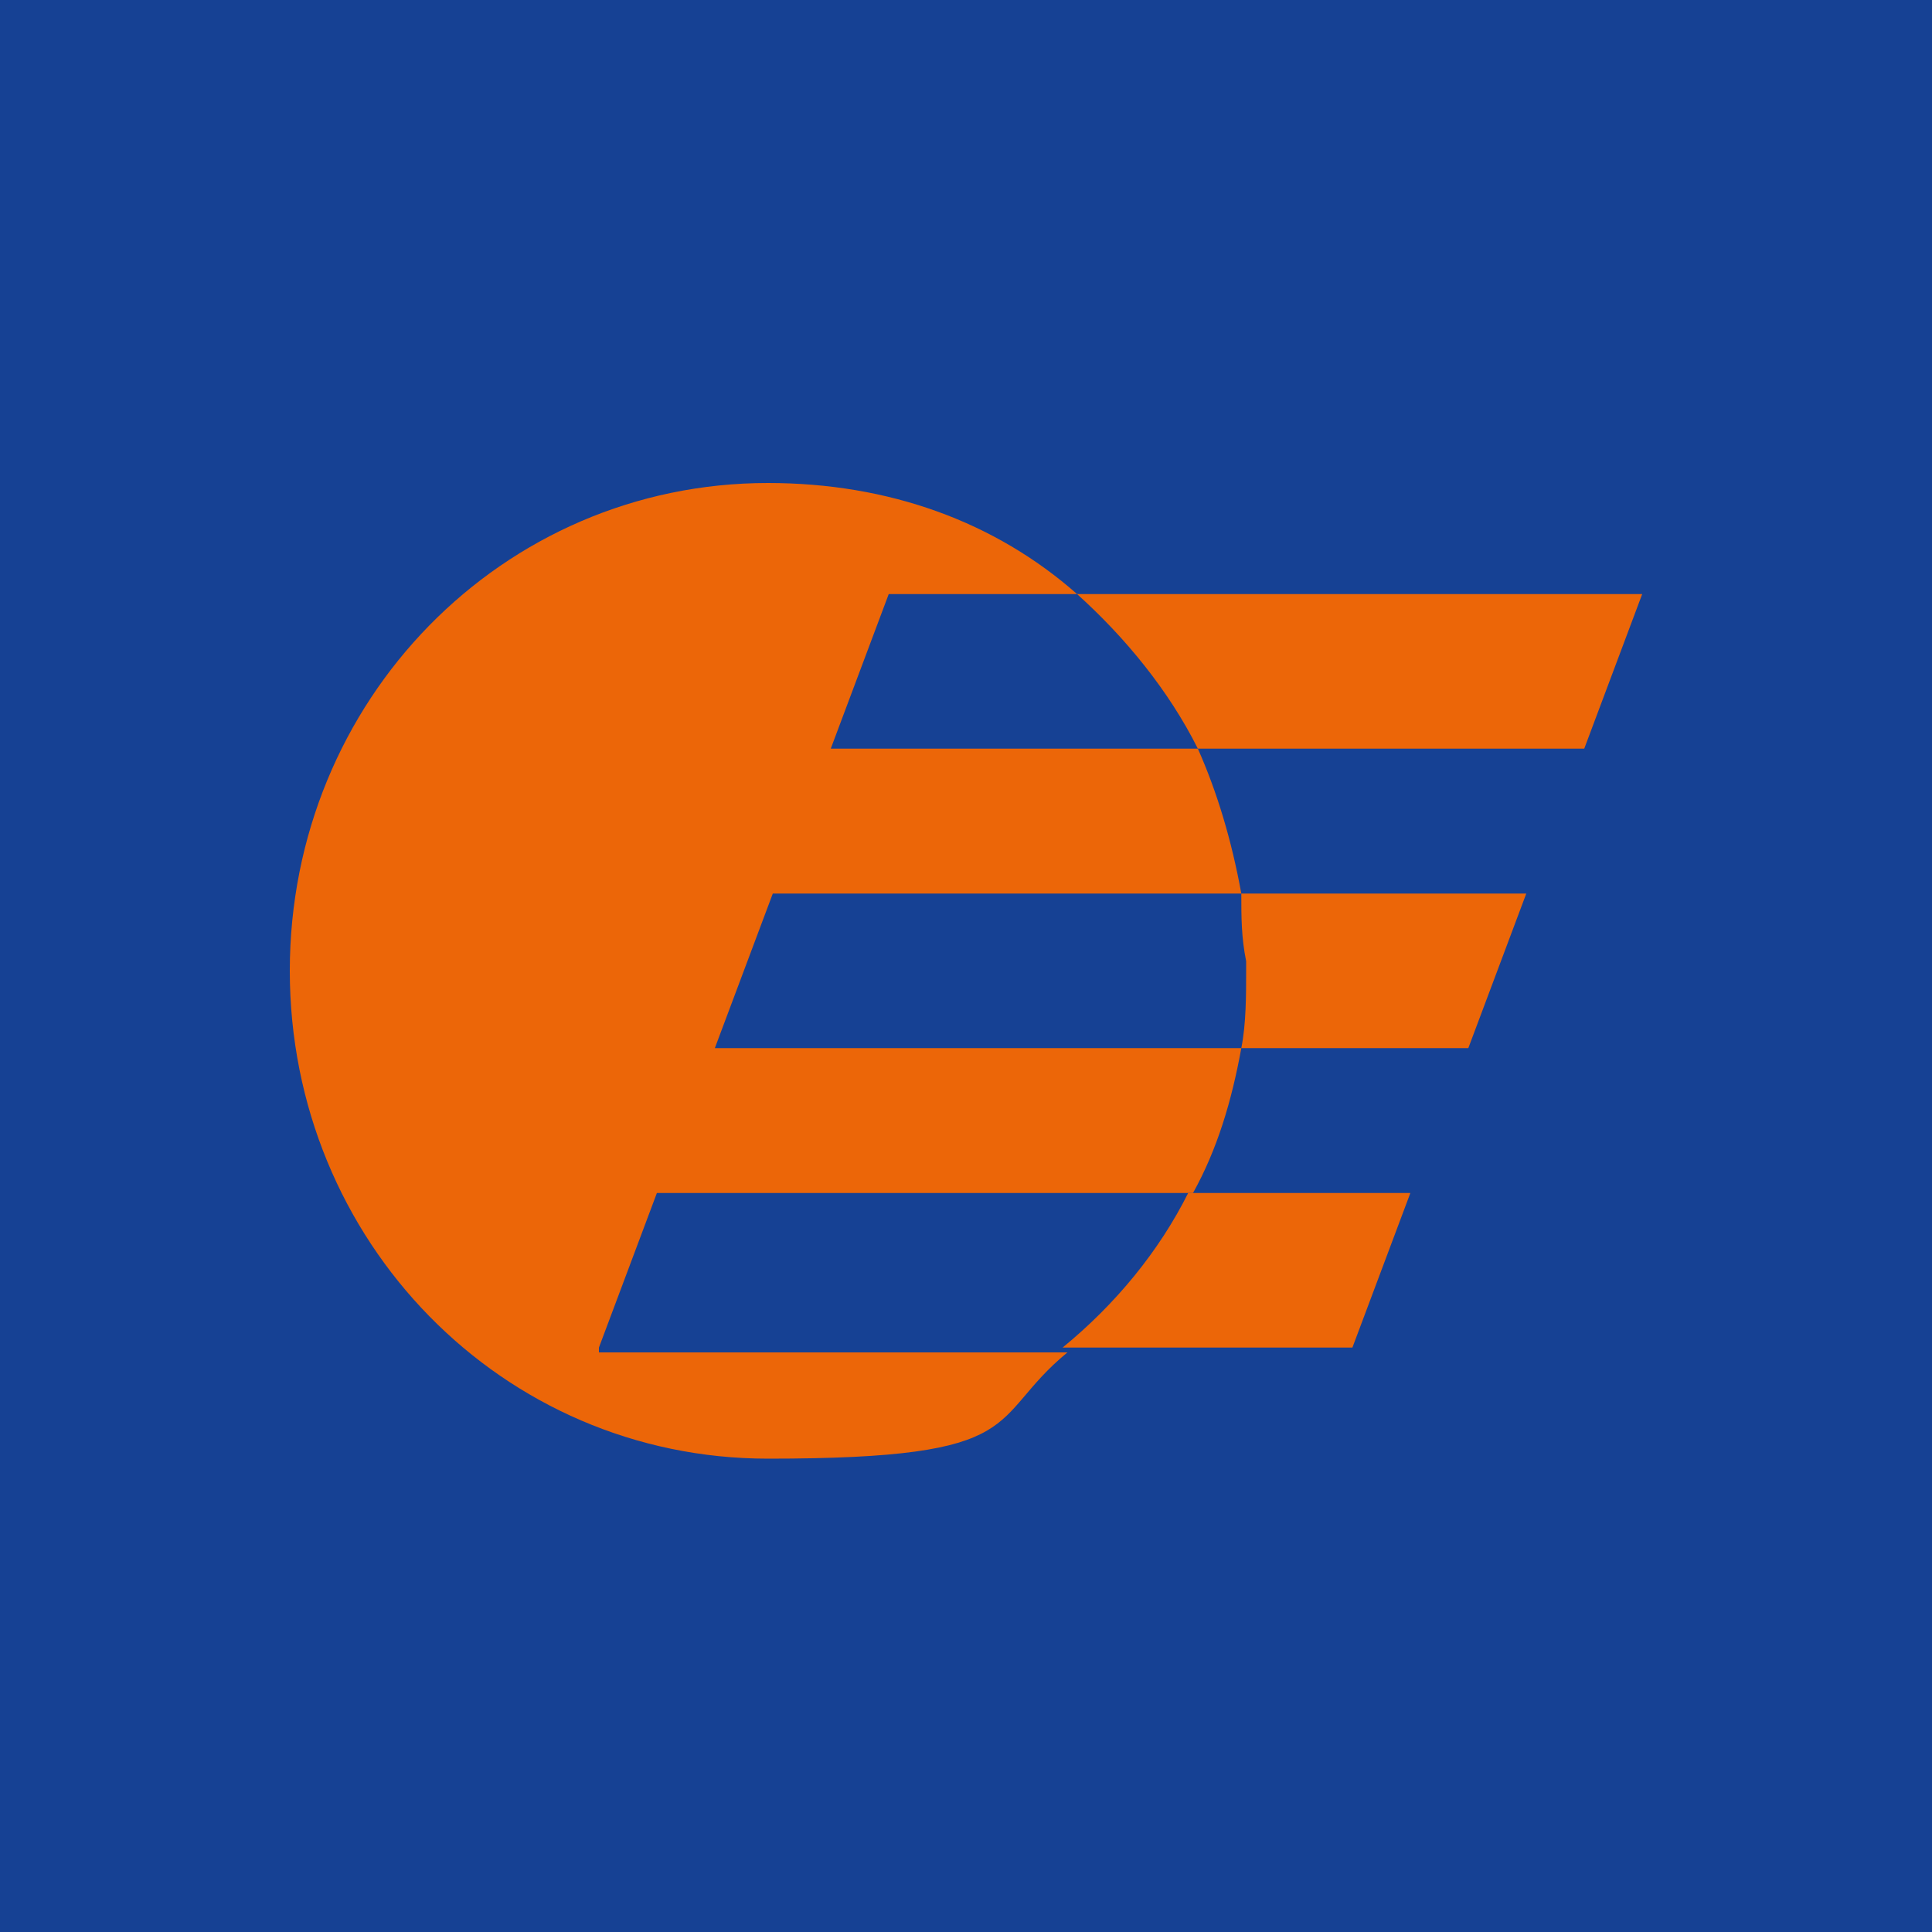 <svg xmlns="http://www.w3.org/2000/svg" viewBox="0 0 40 40">
	<path class="bg-logo" fill="#164194" d="M0 0h40v40H0V0Z"/>
	<g fill="#ec6608">
		<path d="M22.1 27.9H28l1.2-3.2h-4.6c-.6 1.2-1.5 2.3-2.6 3.2ZM25.7 21.7zM25.8 19.9v.2c0 .5 0 1.1-.1 1.6h4.7l1.2-3.2h-5.9c0 .5 0 .9.1 1.4ZM22.3 12.3c1 .9 1.9 2 2.5 3.2h8l1.2-3.2H22.3Z"/>
		<path d="m12.4 27.9 1.2-3.2h11.1c.5-.9.8-1.9 1-3H14.8l1.2-3.2h9.7c-.2-1.1-.5-2.1-.9-3h-7.6l1.2-3.2h3.9c-1.7-1.5-3.9-2.3-6.4-2.3C10.4 10 6 14.5 6 20.1s4.4 10.1 9.9 10.1 4.5-.8 6.2-2.2h-9.7Z"/>
	</g>
</svg>